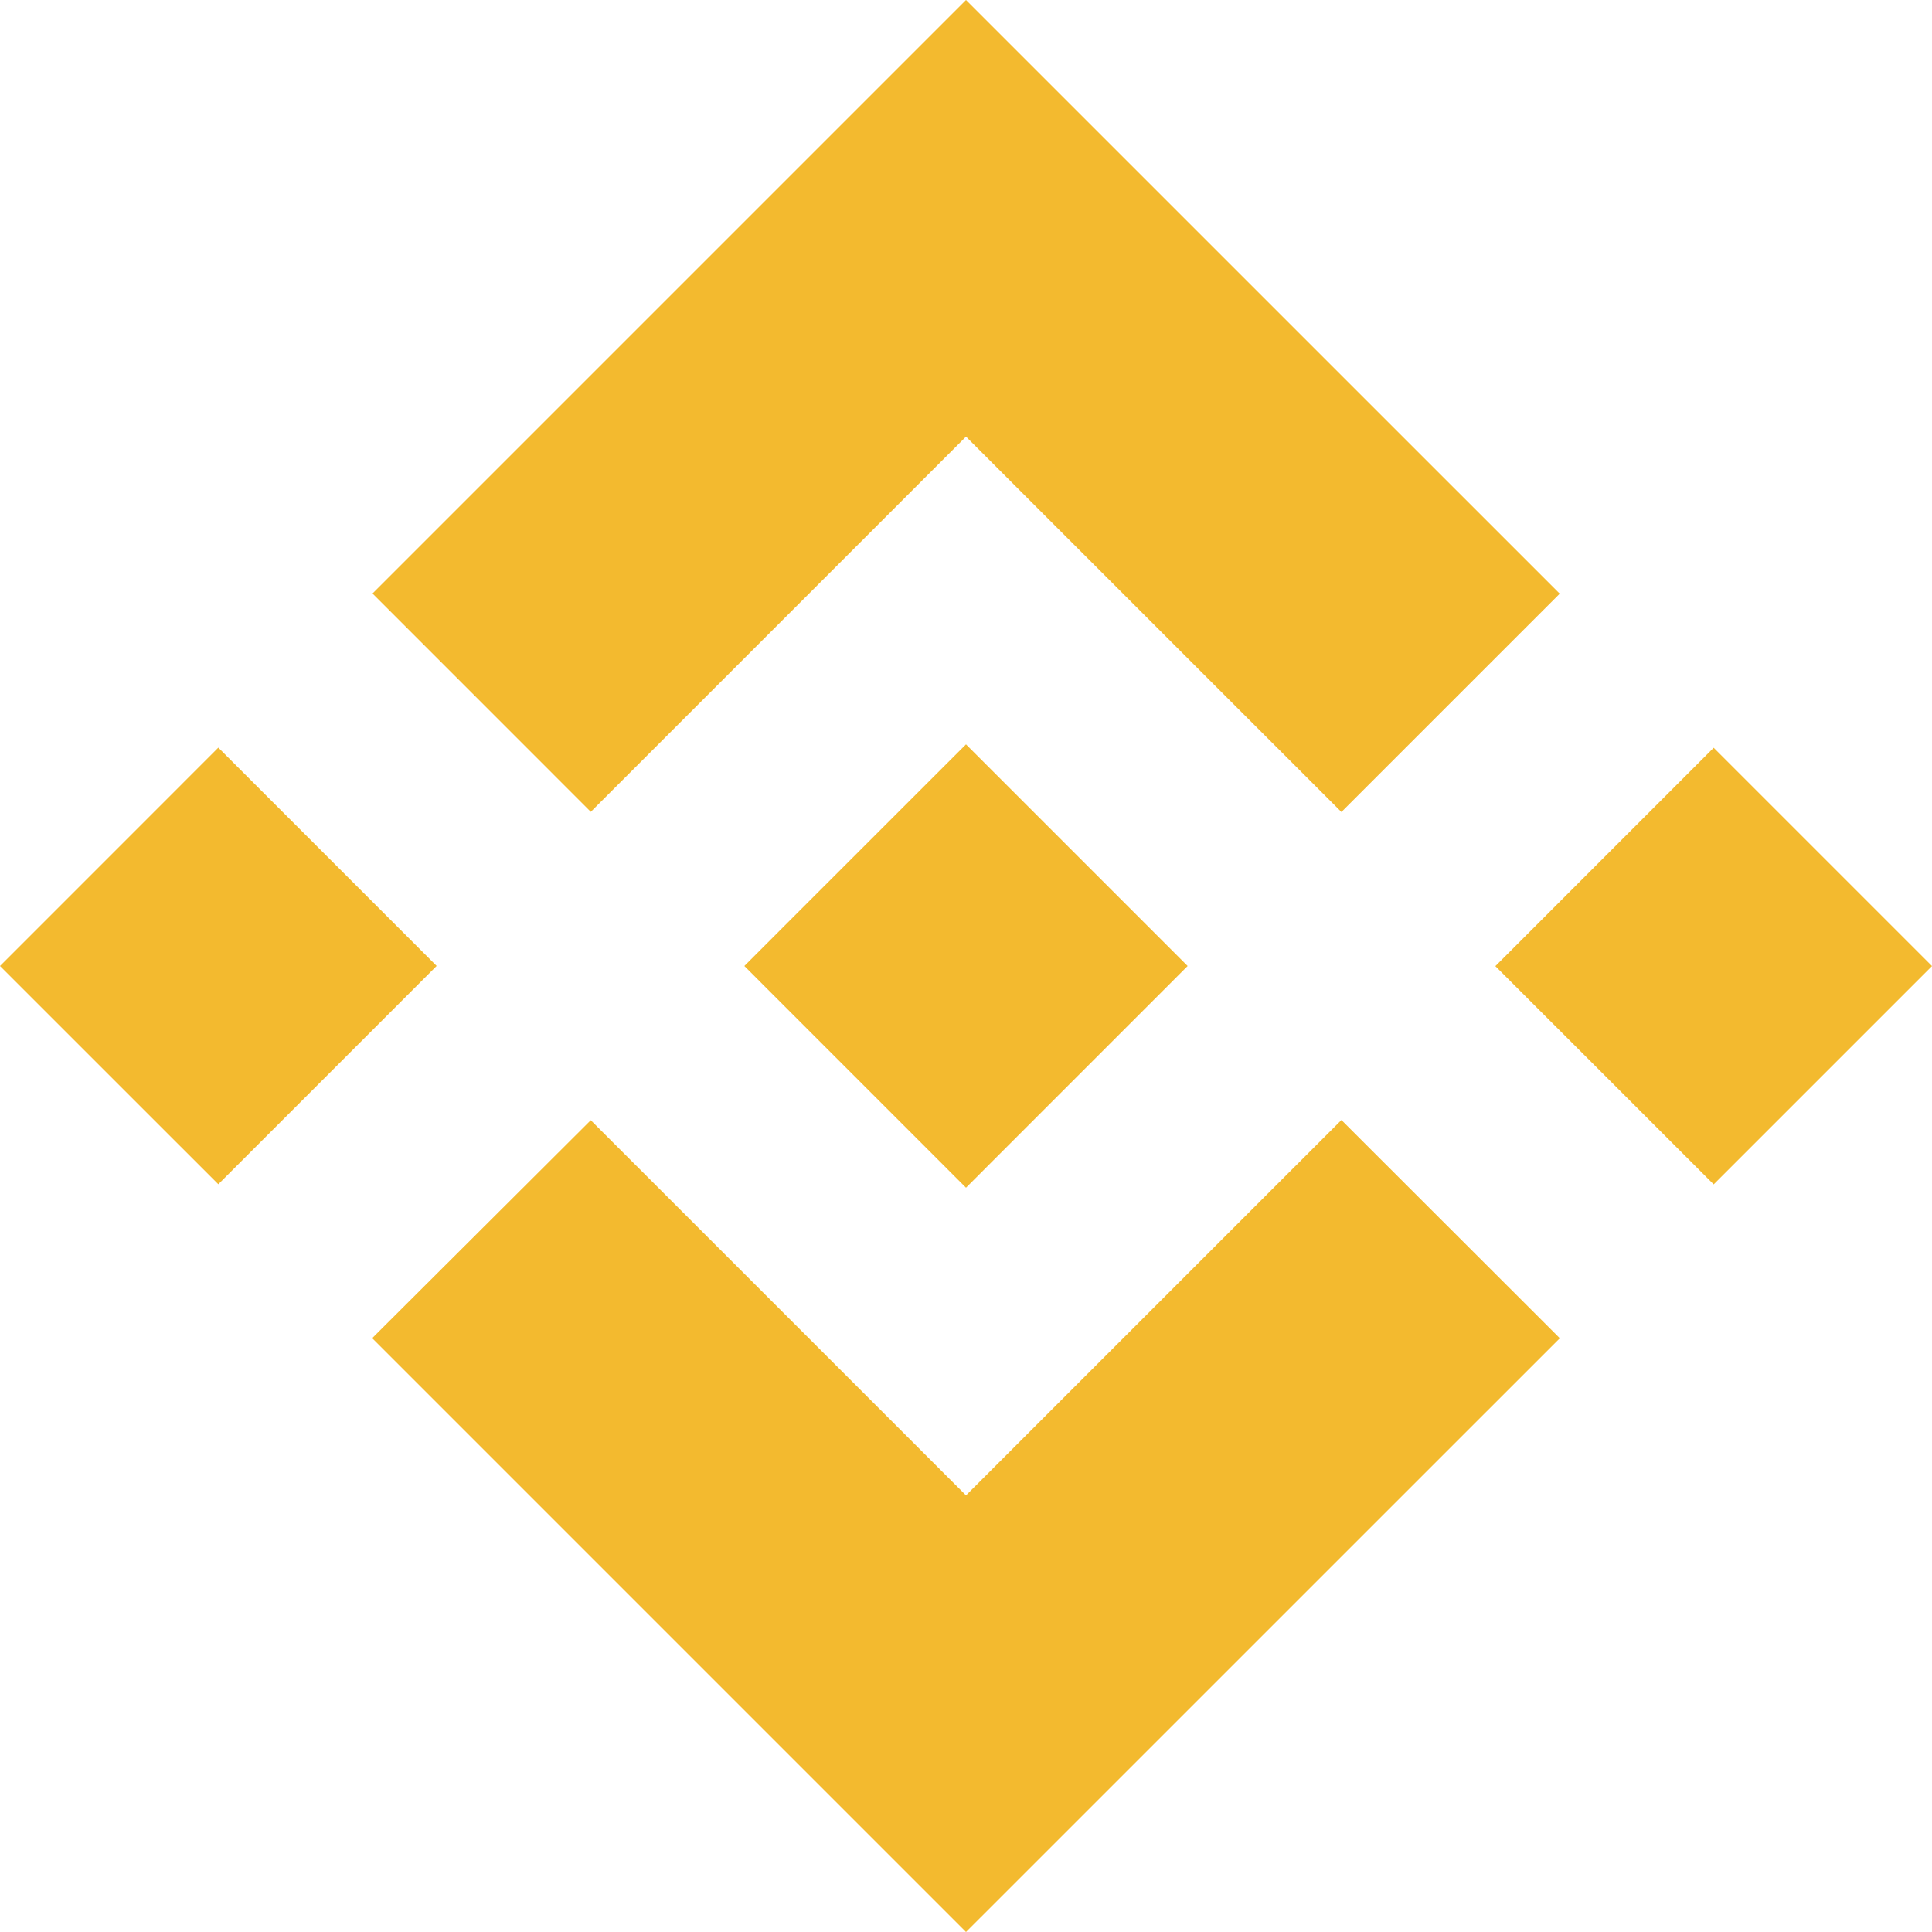 <svg width="32" height="32" viewBox="0 0 32 32" fill="none" xmlns="http://www.w3.org/2000/svg">
<path d="M9.785 13.447L16 7.232L22.218 13.449L25.834 9.833L16 0L6.17 9.83L9.785 13.446L9.785 13.447ZM0 16L3.616 12.383L7.232 15.999L3.616 19.615L0 16ZM9.785 18.554L16 24.768L22.218 18.551L25.835 22.165L25.834 22.167L16 32L6.17 22.17L6.164 22.165L9.786 18.553L9.785 18.554ZM24.768 16.002L28.384 12.385L32 16.001L28.384 19.617L24.768 16.002Z" fill="#F3BA2F"/>
<path d="M19.667 15.998H19.669L16 12.329L13.288 15.04L12.976 15.352L12.334 15.995L12.329 16L12.334 16.005L16 19.672L19.669 16.002L19.671 16L19.668 15.998" fill="#F3BA2F"/>
</svg>
